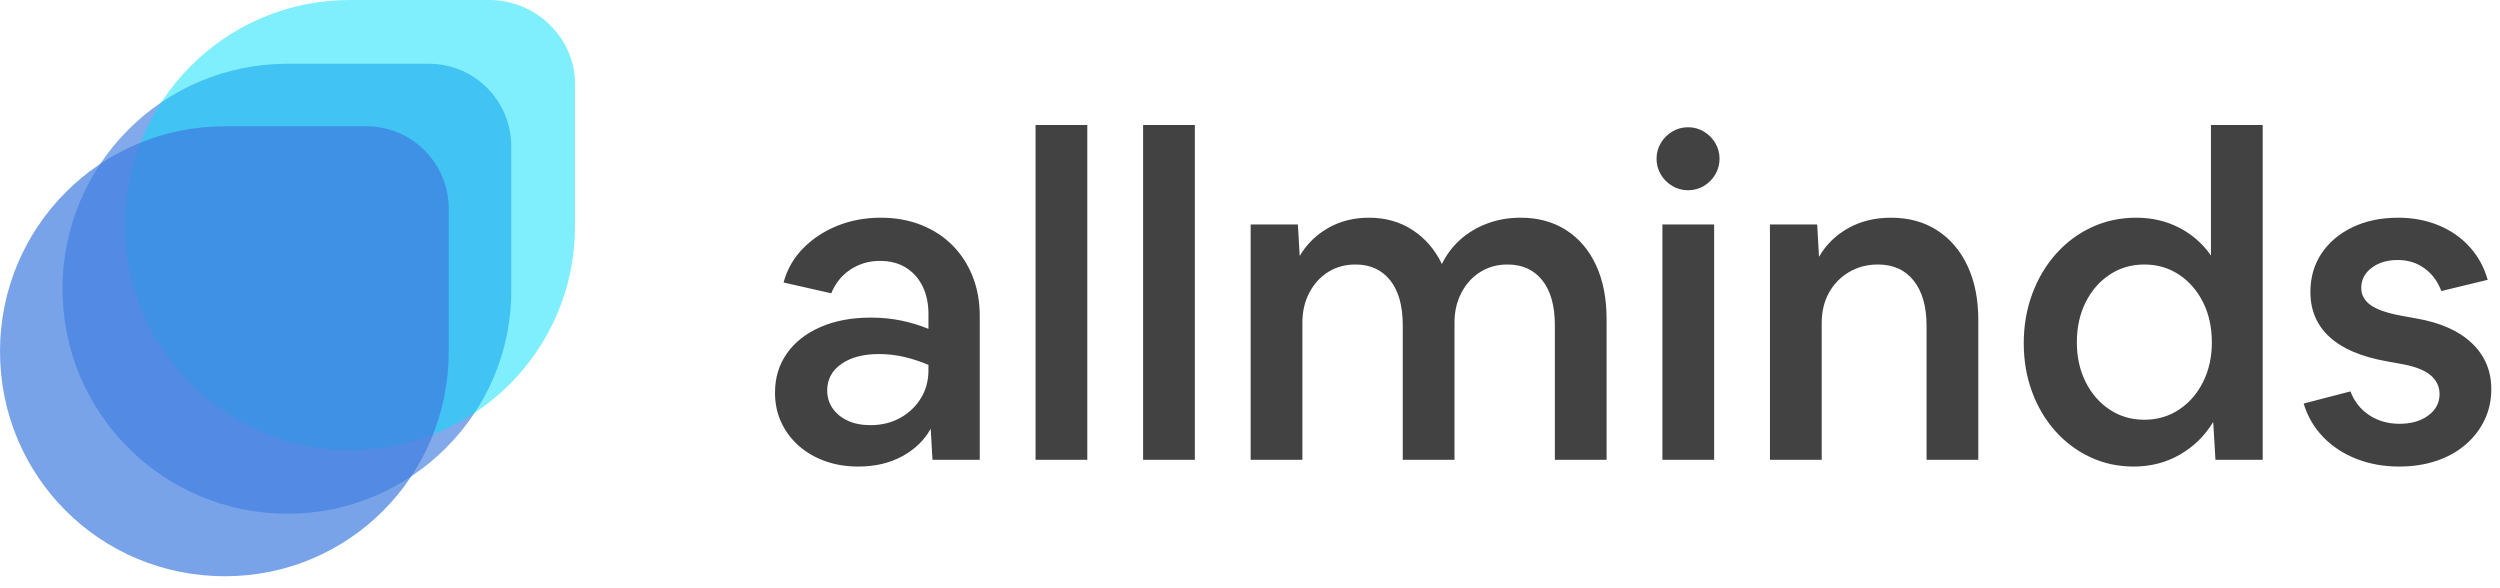 <?xml version="1.0" encoding="UTF-8"?>
<svg width="200px" height="47px" viewBox="0 0 200 47" version="1.1" xmlns="http://www.w3.org/2000/svg" xmlns:xlink="http://www.w3.org/1999/xlink">
    <title>logo</title>
    <g id="Page-1" stroke="none" stroke-width="1" fill="none" fill-rule="evenodd">
        <g id="logo" fill-rule="nonzero">
            <g id="Group">
                <path d="M23,41.1 L23,41.1 C13.1,41.1 5,33.1 5,23.1 L5,23.1 C5,13.2 13,5.1 23,5.1 L34.3,5.1 C38,5.1 40.9,8.1 40.9,11.7 L40.9,23.1 C41,33 32.9,41.1 23,41.1 Z" id="Path" fill="#3F7DE0" opacity="0.65"></path>
                <path d="M28,36 L28,36 C18.1,36 10,28 10,18 L10,18 C10,8.1 18,0 28,0 L39.3,0 C43,0.1 46,3.1 46,6.7 L46,18.1 C46,28 38,36 28,36 Z" id="Path" fill="#00DFFC" opacity="0.5"></path>
                <path d="M18,46.1 L18,46.1 C8,46.1 0,38.1 0,28.1 L0,28.1 C0,18.2 8,10.1 18,10.1 L29.3,10.1 C33,10.1 35.9,13.1 35.9,16.7 L35.9,28.1 C35.9,38.1 27.9,46.1 18,46.1 Z" id="Path" fill="#3F7DE0" opacity="0.7"></path>
            </g>
            <path d="M68.66,37.324 C70.004,37.324 71.18,37.048 72.188,36.496 C73.196,35.944 73.952,35.212 74.456,34.3 L74.456,34.3 L74.6,36.784 L78.38,36.784 L78.38,25.3 C78.38,24.124 78.188,23.056 77.804,22.096 C77.42,21.136 76.88,20.308 76.184,19.612 C75.488,18.916 74.654,18.376 73.682,17.992 C72.71,17.608 71.636,17.416 70.46,17.416 C69.212,17.416 68.054,17.632 66.986,18.064 C65.918,18.496 65.006,19.096 64.25,19.864 C63.494,20.632 62.972,21.544 62.684,22.6 L62.684,22.6 L66.5,23.464 C66.836,22.648 67.352,22.012 68.048,21.556 C68.744,21.1 69.524,20.872 70.388,20.872 C71.204,20.872 71.9,21.052 72.476,21.412 C73.052,21.772 73.496,22.27 73.808,22.906 C74.12,23.542 74.276,24.28 74.276,25.12 L74.276,25.12 L74.276,26.308 C73.58,26.02 72.848,25.798 72.08,25.642 C71.312,25.486 70.508,25.408 69.668,25.408 C68.132,25.408 66.788,25.66 65.636,26.164 C64.484,26.668 63.59,27.37 62.954,28.27 C62.318,29.17 62,30.22 62,31.42 C62,32.284 62.168,33.076 62.504,33.796 C62.84,34.516 63.308,35.14 63.908,35.668 C64.508,36.196 65.21,36.604 66.014,36.892 C66.818,37.18 67.7,37.324 68.66,37.324 Z M69.632,34.012 C68.936,34.012 68.33,33.892 67.814,33.652 C67.298,33.412 66.896,33.082 66.608,32.662 C66.32,32.242 66.176,31.768 66.176,31.24 C66.176,30.352 66.554,29.644 67.31,29.116 C68.066,28.588 69.068,28.324 70.316,28.324 C71.012,28.324 71.69,28.402 72.35,28.558 C73.01,28.714 73.652,28.924 74.276,29.188 L74.276,29.188 L74.276,29.62 C74.276,30.46 74.072,31.21 73.664,31.87 C73.256,32.53 72.704,33.052 72.008,33.436 C71.312,33.82 70.52,34.012 69.632,34.012 Z M86.984,36.784 L86.984,10 L82.844,10 L82.844,36.784 L86.984,36.784 Z M95.588,36.784 L95.588,10 L91.448,10 L91.448,36.784 L95.588,36.784 Z M104.192,36.784 L104.192,25.804 C104.192,24.916 104.378,24.118 104.75,23.41 C105.122,22.702 105.626,22.15 106.262,21.754 C106.898,21.358 107.624,21.16 108.44,21.16 C109.616,21.16 110.54,21.58 111.212,22.42 C111.884,23.26 112.22,24.46 112.22,26.02 L112.22,26.02 L112.22,36.784 L116.36,36.784 L116.36,25.804 C116.36,24.916 116.546,24.118 116.918,23.41 C117.29,22.702 117.794,22.15 118.43,21.754 C119.066,21.358 119.792,21.16 120.608,21.16 C121.784,21.16 122.708,21.58 123.38,22.42 C124.052,23.26 124.388,24.46 124.388,26.02 L124.388,26.02 L124.388,36.784 L128.528,36.784 L128.528,25.552 C128.528,23.872 128.246,22.426 127.682,21.214 C127.118,20.002 126.32,19.066 125.288,18.406 C124.256,17.746 123.044,17.416 121.652,17.416 C120.692,17.416 119.798,17.572 118.97,17.884 C118.142,18.196 117.422,18.628 116.81,19.18 C116.198,19.732 115.712,20.38 115.352,21.124 C114.8,19.972 114.02,19.066 113.012,18.406 C112.004,17.746 110.84,17.416 109.52,17.416 C108.296,17.416 107.204,17.692 106.244,18.244 C105.284,18.796 104.528,19.54 103.976,20.476 L103.976,20.476 L103.832,17.956 L100.052,17.956 L100.052,36.784 L104.192,36.784 Z M135.044,15.22 C135.5,15.22 135.92,15.106 136.304,14.878 C136.688,14.65 136.994,14.344 137.222,13.96 C137.45,13.576 137.564,13.156 137.564,12.7 C137.564,12.244 137.45,11.824 137.222,11.44 C136.994,11.056 136.688,10.75 136.304,10.522 C135.92,10.294 135.5,10.18 135.044,10.18 C134.588,10.18 134.168,10.294 133.784,10.522 C133.4,10.75 133.094,11.056 132.866,11.44 C132.638,11.824 132.524,12.244 132.524,12.7 C132.524,13.156 132.638,13.576 132.866,13.96 C133.094,14.344 133.4,14.65 133.784,14.878 C134.168,15.106 134.588,15.22 135.044,15.22 Z M137.132,36.784 L137.132,17.956 L132.992,17.956 L132.992,36.784 L137.132,36.784 Z M145.736,36.784 L145.736,25.84 C145.736,24.928 145.928,24.124 146.312,23.428 C146.696,22.732 147.23,22.18 147.914,21.772 C148.598,21.364 149.372,21.16 150.236,21.16 C151.46,21.16 152.414,21.592 153.098,22.456 C153.782,23.32 154.124,24.52 154.124,26.056 L154.124,26.056 L154.124,36.784 L158.264,36.784 L158.264,25.588 C158.264,23.932 157.976,22.492 157.4,21.268 C156.824,20.044 156.014,19.096 154.97,18.424 C153.926,17.752 152.696,17.416 151.28,17.416 C149.984,17.416 148.838,17.698 147.842,18.262 C146.846,18.826 146.072,19.588 145.52,20.548 L145.52,20.548 L145.376,17.956 L141.596,17.956 L141.596,36.784 L145.736,36.784 Z M170.684,37.324 C172.052,37.324 173.288,37.006 174.392,36.37 C175.496,35.734 176.384,34.864 177.056,33.76 L177.056,33.76 L177.236,36.784 L181.016,36.784 L181.016,10 L176.876,10 L176.876,20.44 C176.204,19.48 175.352,18.736 174.32,18.208 C173.288,17.68 172.148,17.416 170.9,17.416 C169.628,17.416 168.446,17.668 167.354,18.172 C166.262,18.676 165.308,19.384 164.492,20.296 C163.676,21.208 163.04,22.276 162.584,23.5 C162.128,24.724 161.9,26.044 161.9,27.46 C161.9,28.852 162.122,30.148 162.566,31.348 C163.01,32.548 163.628,33.592 164.42,34.48 C165.212,35.368 166.142,36.064 167.21,36.568 C168.278,37.072 169.436,37.324 170.684,37.324 Z M171.548,33.58 C170.516,33.58 169.592,33.31 168.776,32.77 C167.96,32.23 167.318,31.492 166.85,30.556 C166.382,29.62 166.148,28.564 166.148,27.388 C166.148,26.188 166.382,25.12 166.85,24.184 C167.318,23.248 167.96,22.51 168.776,21.97 C169.592,21.43 170.516,21.16 171.548,21.16 C172.58,21.16 173.504,21.43 174.32,21.97 C175.136,22.51 175.778,23.248 176.246,24.184 C176.714,25.12 176.948,26.188 176.948,27.388 C176.948,28.564 176.714,29.62 176.246,30.556 C175.778,31.492 175.136,32.23 174.32,32.77 C173.504,33.31 172.58,33.58 171.548,33.58 Z M191.924,37.324 C193.004,37.324 193.994,37.174 194.894,36.874 C195.794,36.574 196.574,36.142 197.234,35.578 C197.894,35.014 198.404,34.354 198.764,33.598 C199.124,32.842 199.304,32.02 199.304,31.132 C199.304,29.668 198.788,28.444 197.756,27.46 C196.724,26.476 195.248,25.816 193.328,25.48 L193.328,25.48 L192.14,25.264 C190.964,25.048 190.13,24.76 189.638,24.4 C189.146,24.04 188.9,23.584 188.9,23.032 C188.9,22.384 189.176,21.85 189.728,21.43 C190.28,21.01 190.976,20.8 191.816,20.8 C192.632,20.8 193.346,21.022 193.958,21.466 C194.57,21.91 195.02,22.516 195.308,23.284 L195.308,23.284 L199.016,22.384 C198.728,21.376 198.248,20.5 197.576,19.756 C196.904,19.012 196.076,18.436 195.092,18.028 C194.108,17.62 193.028,17.416 191.852,17.416 C190.484,17.416 189.272,17.668 188.216,18.172 C187.16,18.676 186.332,19.372 185.732,20.26 C185.132,21.148 184.832,22.18 184.832,23.356 C184.832,24.82 185.342,26.02 186.362,26.956 C187.382,27.892 188.9,28.54 190.916,28.9 L190.916,28.9 L192.104,29.116 C193.184,29.308 193.964,29.608 194.444,30.016 C194.924,30.424 195.164,30.928 195.164,31.528 C195.164,32.224 194.864,32.794 194.264,33.238 C193.664,33.682 192.896,33.904 191.96,33.904 C191.048,33.904 190.244,33.676 189.548,33.22 C188.852,32.764 188.348,32.128 188.036,31.312 L188.036,31.312 L184.292,32.284 C184.604,33.316 185.126,34.21 185.858,34.966 C186.59,35.722 187.478,36.304 188.522,36.712 C189.566,37.12 190.7,37.324 191.924,37.324 Z" id="allminds" fill="#424242"></path>
        </g>
    </g>
</svg>
